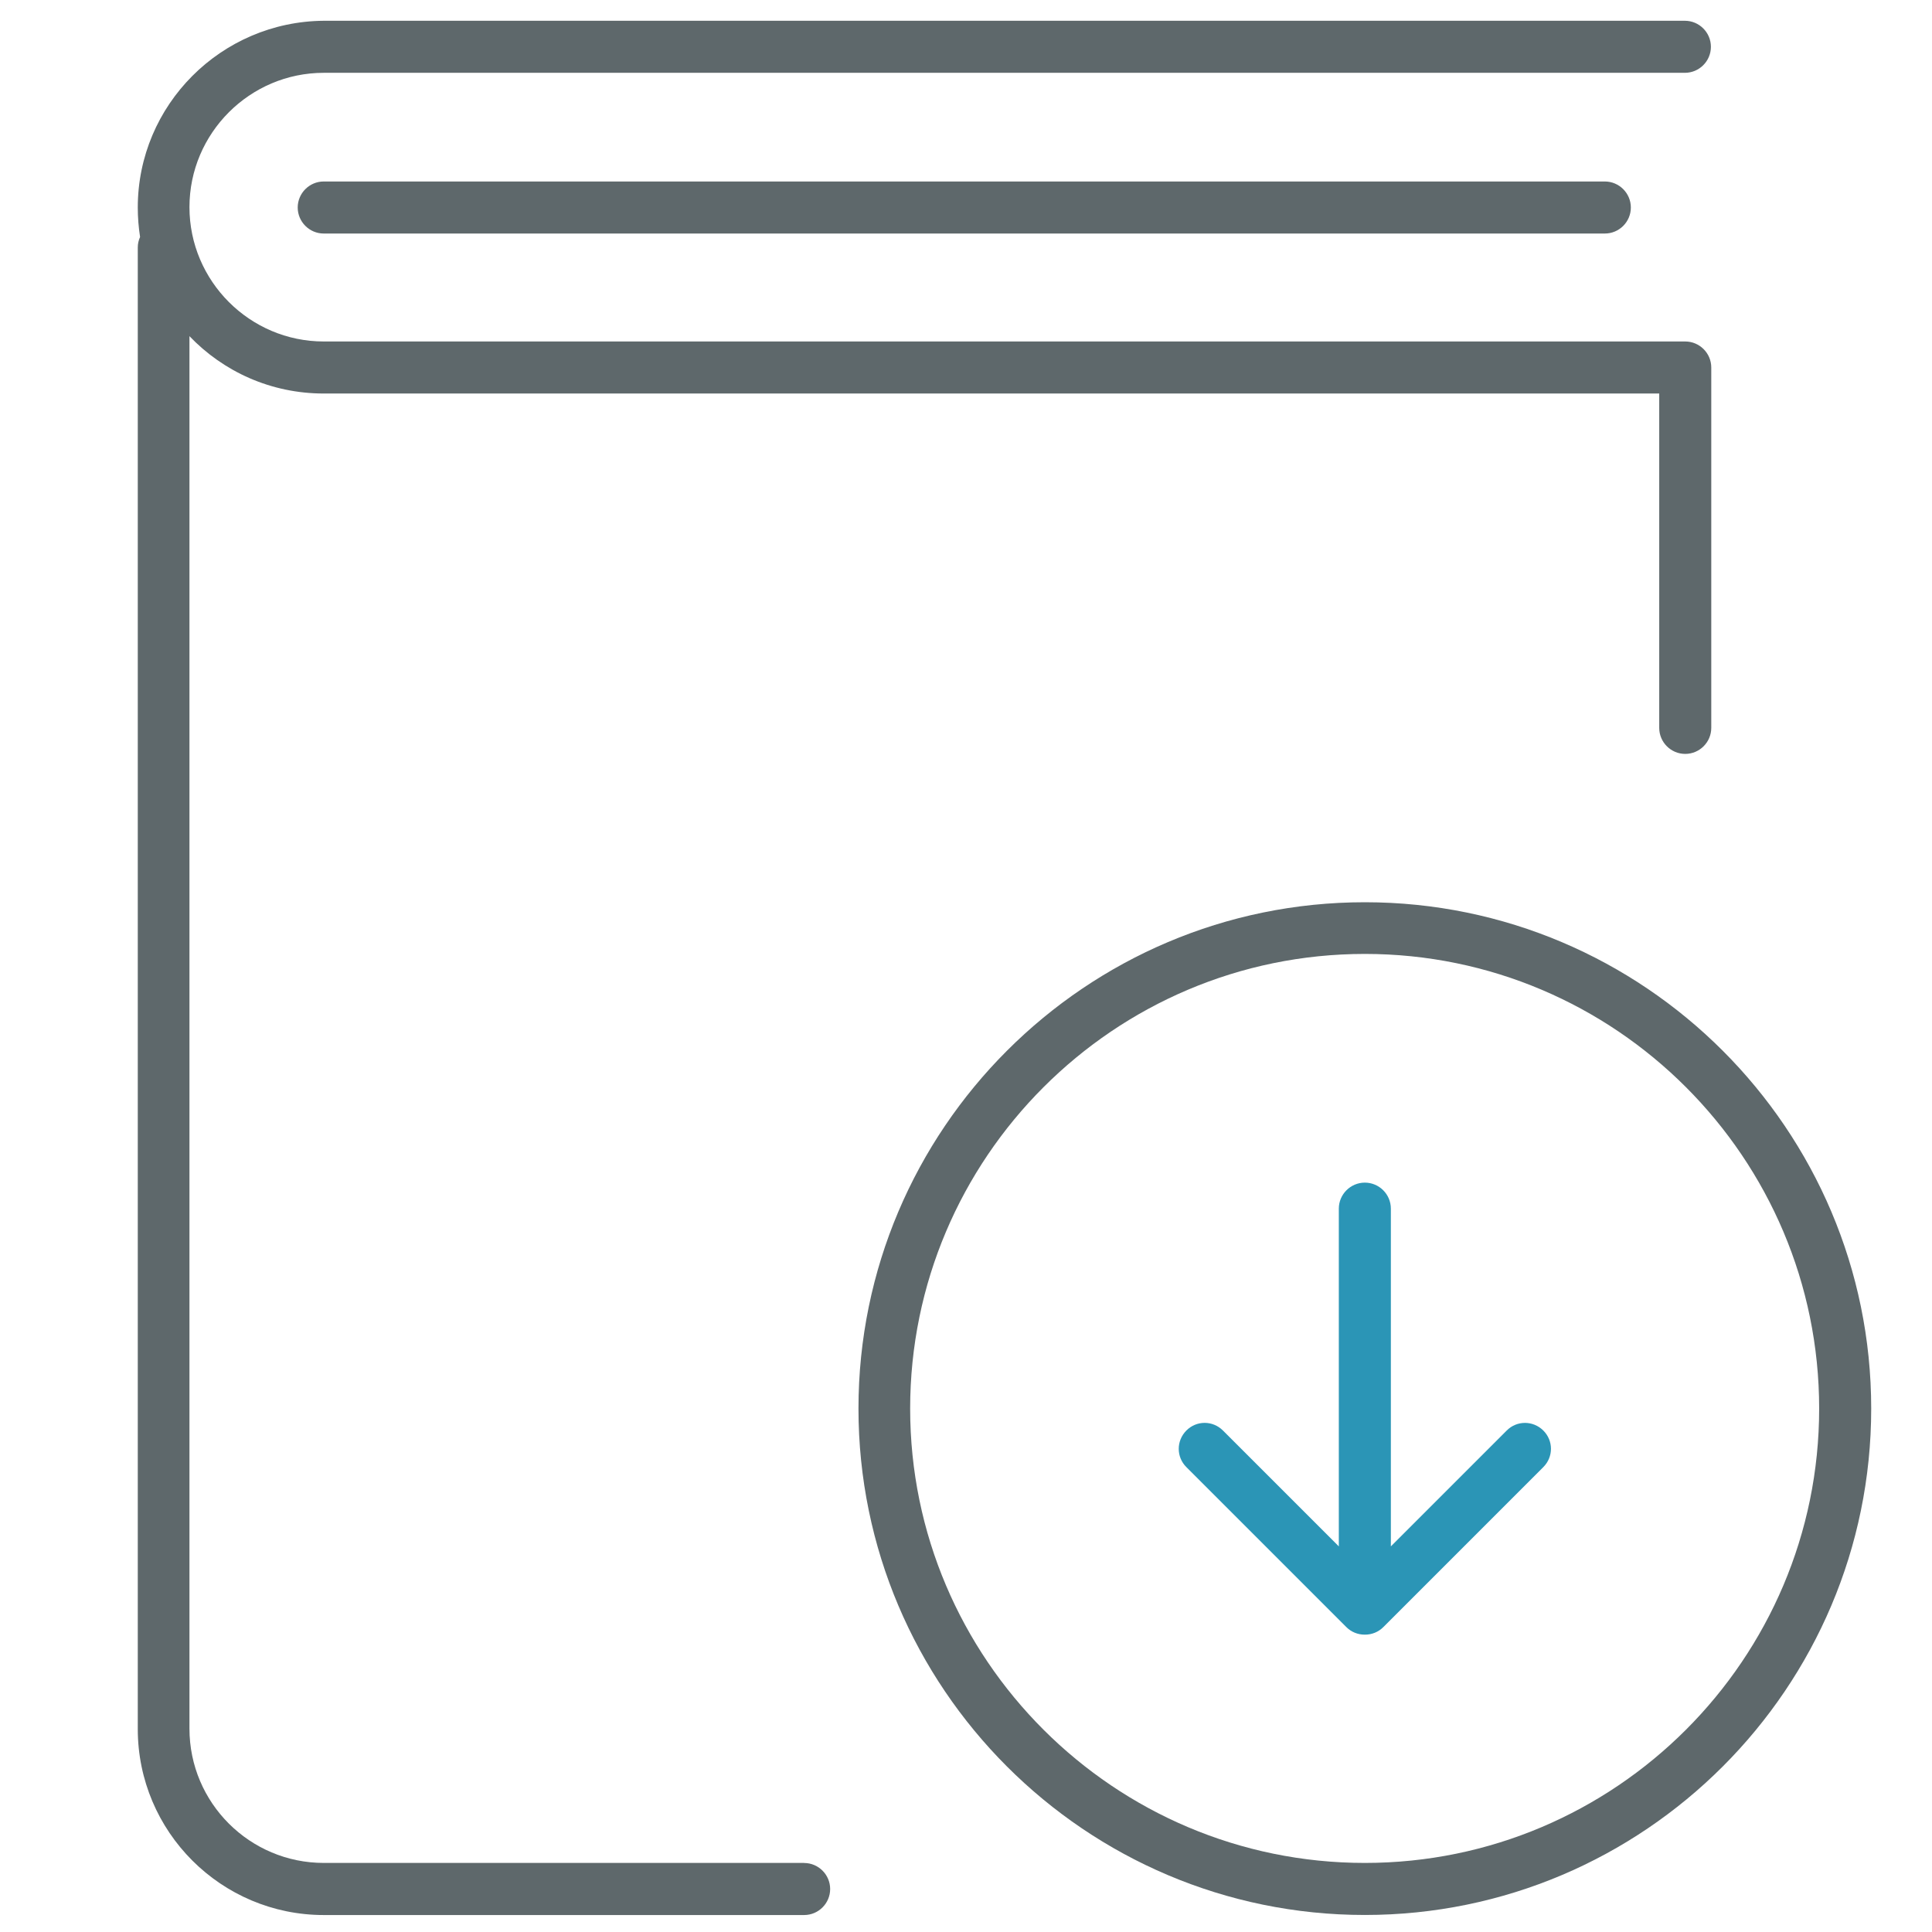 <!-- Generated by IcoMoon.io -->
<svg version="1.1" xmlns="http://www.w3.org/2000/svg" width="32" height="32" viewBox="0 0 32 32">
<title>notes</title>
<path fill="#5e686b" d="M13.319 30.856h-7.956c-1.225 0-2.225-0.994-2.225-2.225v-23.063c0.563 0.588 1.35 0.95 2.225 0.95h22.119v5.538c0 0.238 0.194 0.431 0.431 0.431s0.431-0.194 0.431-0.431v-5.969c0-0.237-0.194-0.431-0.431-0.431h-22.55c-1.225 0-2.225-1-2.225-2.225s1-2.225 2.225-2.225h22.544c0.238 0 0.431-0.194 0.431-0.431s-0.194-0.431-0.431-0.431h-22.544c-1.7 0.013-3.081 1.394-3.081 3.094 0 0.163 0.013 0.325 0.038 0.487-0.025 0.056-0.038 0.112-0.038 0.175v24.538c0 1.7 1.381 3.081 3.081 3.081h7.956c0.238 0 0.431-0.194 0.431-0.431s-0.194-0.431-0.431-0.431z"></path>
<path fill="#5e686b" d="M22.606 14.944c-4.625 0-8.387 3.763-8.387 8.387s3.762 8.387 8.387 8.387c4.625 0 8.387-3.762 8.387-8.387s-3.762-8.387-8.387-8.387zM22.606 30.856c-4.15 0-7.531-3.375-7.531-7.525s3.375-7.531 7.531-7.531c4.15 0 7.525 3.375 7.525 7.531 0 4.15-3.375 7.525-7.525 7.525z"></path>
<path id="svg-ico" fill="#2b95b6" d="M24.956 23.694l-1.919 1.919v-5.594c0-0.238-0.194-0.431-0.431-0.431s-0.431 0.194-0.431 0.431v5.594l-1.919-1.919c-0.169-0.169-0.438-0.169-0.606 0s-0.169 0.438 0 0.606l2.65 2.65c0.081 0.081 0.188 0.125 0.306 0.125s0.225-0.044 0.306-0.125l2.65-2.65c0.169-0.169 0.169-0.438 0-0.606s-0.438-0.169-0.606 0z"></path>
<path fill="#5e686b" d="M5.362 3.006c-0.237 0-0.431 0.194-0.431 0.431s0.194 0.431 0.431 0.431h21.219c0.238 0 0.431-0.194 0.431-0.431s-0.194-0.431-0.431-0.431h-21.219z"></path>
</svg>
